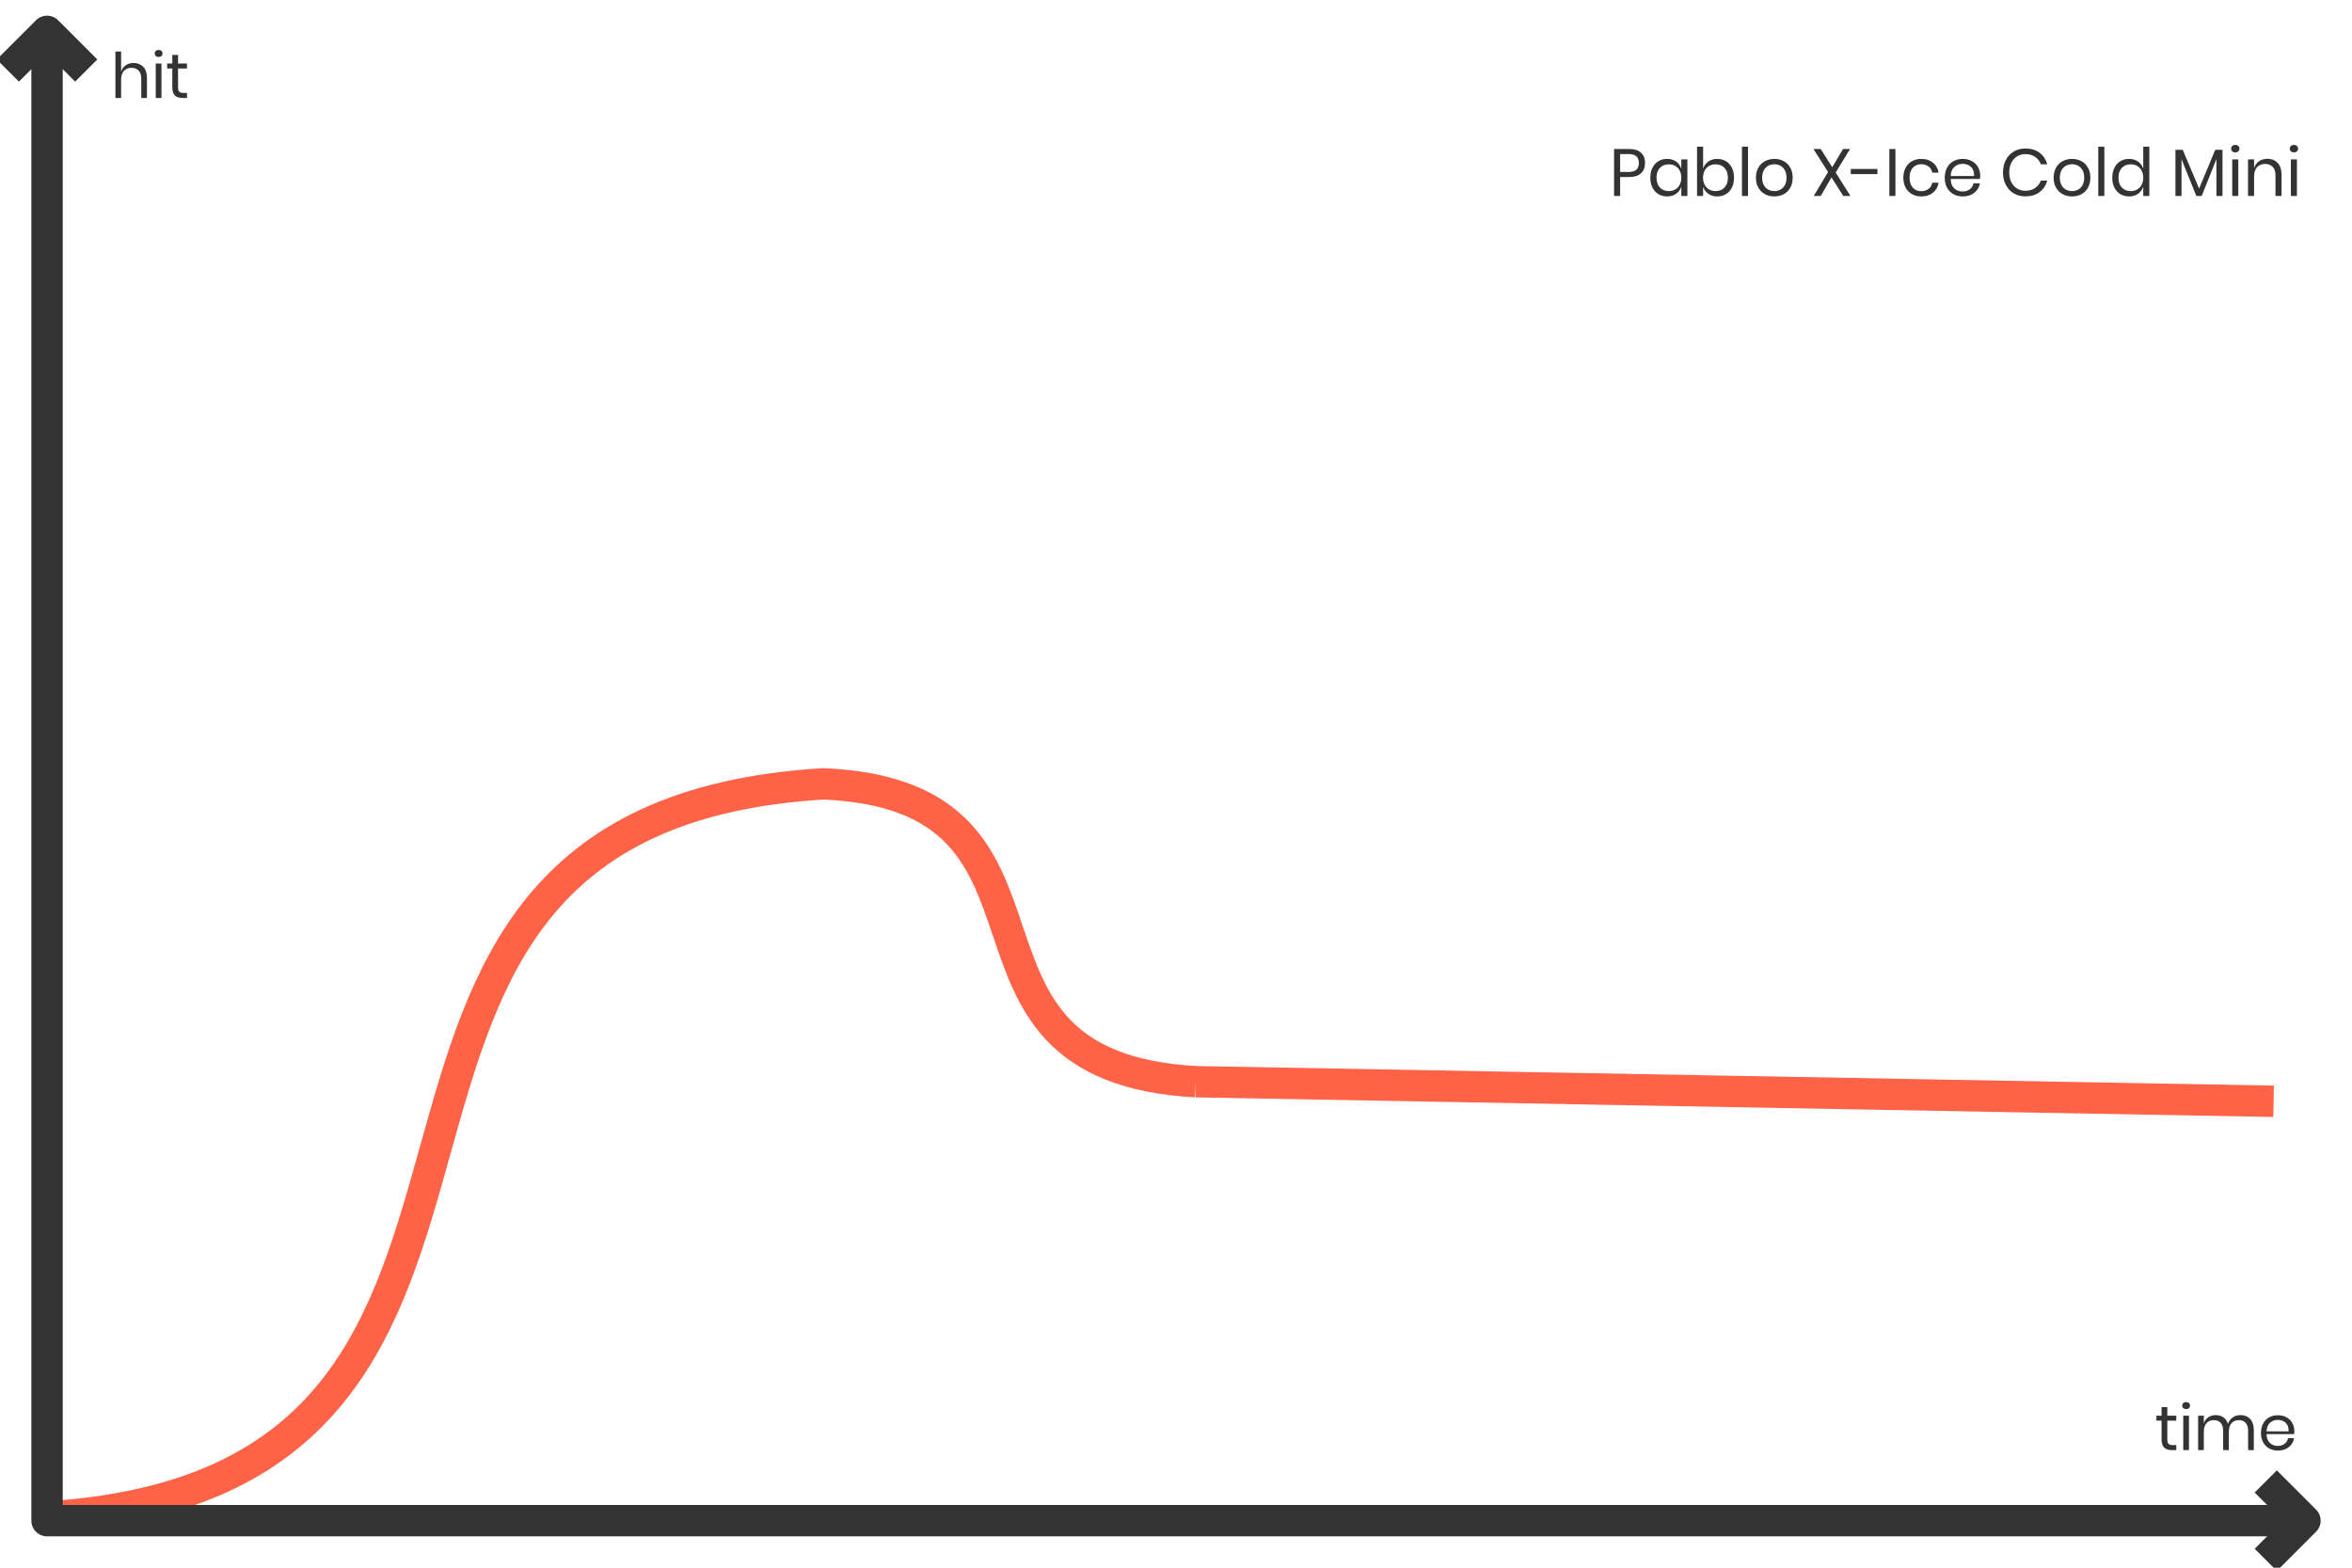 <?xml version="1.0" encoding="UTF-8"?>
<svg xmlns="http://www.w3.org/2000/svg" xmlns:xlink="http://www.w3.org/1999/xlink" width="600" height="400" viewBox="0 0 600 400">
<defs>
<g>
<g id="glyph-0-0">
<path d="M 2.789 -4.828 L 2.789 0 L 1.242 0 L 1.242 -11.984 L 5.051 -11.984 C 6.422 -11.984 7.445 -11.664 8.125 -11.023 C 8.805 -10.383 9.145 -9.508 9.145 -8.398 C 9.145 -7.277 8.793 -6.402 8.094 -5.773 C 7.391 -5.145 6.375 -4.828 5.051 -4.828 Z M 4.914 -6.121 C 5.855 -6.121 6.531 -6.316 6.945 -6.715 C 7.359 -7.113 7.566 -7.672 7.566 -8.398 C 7.566 -9.145 7.359 -9.715 6.945 -10.105 C 6.531 -10.496 5.855 -10.691 4.914 -10.691 L 2.789 -10.691 L 2.789 -6.121 Z M 4.914 -6.121 "/>
</g>
<g id="glyph-0-1">
<path d="M 5.066 -9.453 C 5.973 -9.453 6.742 -9.227 7.371 -8.773 C 8 -8.32 8.438 -7.711 8.688 -6.953 L 8.688 -9.332 L 10.234 -9.332 L 10.234 0 L 8.688 0 L 8.688 -2.379 C 8.438 -1.621 8 -1.016 7.371 -0.562 C 6.742 -0.109 5.973 0.117 5.066 0.117 C 4.238 0.117 3.504 -0.074 2.855 -0.461 C 2.211 -0.844 1.703 -1.398 1.336 -2.117 C 0.965 -2.836 0.781 -3.684 0.781 -4.656 C 0.781 -5.633 0.965 -6.484 1.336 -7.207 C 1.703 -7.934 2.211 -8.488 2.855 -8.875 C 3.5 -9.258 4.238 -9.453 5.066 -9.453 Z M 5.508 -8.074 C 4.555 -8.074 3.793 -7.773 3.223 -7.164 C 2.648 -6.559 2.363 -5.723 2.363 -4.656 C 2.363 -3.594 2.648 -2.758 3.223 -2.152 C 3.793 -1.543 4.555 -1.242 5.508 -1.242 C 6.121 -1.242 6.668 -1.383 7.148 -1.664 C 7.629 -1.949 8.008 -2.348 8.277 -2.863 C 8.551 -3.379 8.688 -3.977 8.688 -4.656 C 8.688 -5.336 8.551 -5.938 8.277 -6.461 C 8.008 -6.98 7.629 -7.379 7.148 -7.66 C 6.668 -7.938 6.121 -8.074 5.508 -8.074 Z M 5.508 -8.074 "/>
</g>
<g id="glyph-0-2">
<path d="M 6.391 -9.453 C 7.219 -9.453 7.957 -9.258 8.602 -8.875 C 9.246 -8.488 9.754 -7.934 10.125 -7.207 C 10.492 -6.48 10.676 -5.633 10.676 -4.656 C 10.676 -3.684 10.492 -2.836 10.125 -2.117 C 9.754 -1.398 9.246 -0.844 8.602 -0.461 C 7.957 -0.074 7.219 0.117 6.391 0.117 C 5.484 0.117 4.719 -0.109 4.09 -0.57 C 3.461 -1.027 3.027 -1.633 2.789 -2.379 L 2.789 0 L 1.242 0 L 1.242 -12.578 L 2.789 -12.578 L 2.789 -6.953 C 3.027 -7.699 3.461 -8.305 4.09 -8.762 C 4.719 -9.223 5.484 -9.453 6.391 -9.453 Z M 5.949 -8.074 C 5.348 -8.074 4.805 -7.938 4.316 -7.66 C 3.832 -7.383 3.449 -6.98 3.18 -6.461 C 2.906 -5.938 2.77 -5.34 2.77 -4.656 C 2.77 -3.977 2.906 -3.379 3.18 -2.863 C 3.453 -2.348 3.832 -1.949 4.316 -1.664 C 4.805 -1.383 5.348 -1.242 5.949 -1.242 C 6.914 -1.242 7.68 -1.543 8.254 -2.152 C 8.824 -2.758 9.113 -3.594 9.113 -4.656 C 9.113 -5.723 8.824 -6.559 8.254 -7.164 C 7.68 -7.77 6.914 -8.074 5.949 -8.074 Z M 5.949 -8.074 "/>
</g>
<g id="glyph-0-3">
<path d="M 2.789 -12.578 L 2.789 0 L 1.242 0 L 1.242 -12.578 Z M 2.789 -12.578 "/>
</g>
<g id="glyph-0-4">
<path d="M 5.473 -9.453 C 6.367 -9.453 7.172 -9.258 7.879 -8.875 C 8.586 -8.488 9.145 -7.934 9.547 -7.207 C 9.949 -6.48 10.148 -5.633 10.148 -4.656 C 10.148 -3.684 9.949 -2.836 9.547 -2.117 C 9.145 -1.398 8.586 -0.844 7.879 -0.461 C 7.172 -0.074 6.371 0.117 5.473 0.117 C 4.578 0.117 3.777 -0.074 3.07 -0.461 C 2.359 -0.844 1.801 -1.398 1.395 -2.117 C 0.984 -2.836 0.781 -3.684 0.781 -4.656 C 0.781 -5.633 0.984 -6.484 1.395 -7.207 C 1.801 -7.934 2.359 -8.488 3.07 -8.875 C 3.777 -9.258 4.578 -9.453 5.473 -9.453 Z M 5.473 -8.094 C 4.918 -8.094 4.406 -7.969 3.934 -7.719 C 3.465 -7.469 3.086 -7.086 2.797 -6.57 C 2.508 -6.055 2.363 -5.418 2.363 -4.656 C 2.363 -3.91 2.508 -3.277 2.797 -2.762 C 3.086 -2.246 3.465 -1.863 3.934 -1.613 C 4.406 -1.363 4.918 -1.242 5.473 -1.242 C 6.027 -1.242 6.543 -1.367 7.012 -1.613 C 7.484 -1.863 7.863 -2.246 8.152 -2.762 C 8.441 -3.277 8.586 -3.91 8.586 -4.656 C 8.586 -5.418 8.441 -6.055 8.152 -6.57 C 7.863 -7.086 7.484 -7.469 7.012 -7.719 C 6.543 -7.969 6.031 -8.094 5.473 -8.094 Z M 5.473 -8.094 "/>
</g>
<g id="glyph-0-5">
<rect x="0" y="0" width="0" height="0" mask="url(#mask-0)"/>
</g>
<g id="glyph-0-6">
<path d="M 7.922 0 L 4.914 -4.742 L 2.176 0 L 0.391 0 L 4.047 -6.102 L 0.324 -11.984 L 2.176 -11.984 L 5.117 -7.328 L 7.871 -11.984 L 9.656 -11.984 L 5.984 -5.984 L 9.758 0 Z M 7.922 0 "/>
</g>
<g id="glyph-0-7">
<path d="M 6.547 -6.887 L 6.547 -5.574 L -0.254 -5.574 L -0.254 -6.887 Z M 6.547 -6.887 "/>
</g>
<g id="glyph-0-8">
<path d="M 2.789 -11.984 L 2.789 0 L 1.242 0 L 1.242 -11.984 Z M 2.789 -11.984 "/>
</g>
<g id="glyph-0-9">
<path d="M 5.371 -9.453 C 6.562 -9.453 7.547 -9.133 8.328 -8.5 C 9.113 -7.867 9.594 -7.016 9.773 -5.949 L 8.145 -5.949 C 8.031 -6.617 7.723 -7.145 7.215 -7.523 C 6.711 -7.902 6.086 -8.094 5.34 -8.094 C 4.793 -8.094 4.297 -7.969 3.852 -7.719 C 3.402 -7.469 3.043 -7.086 2.77 -6.57 C 2.5 -6.055 2.363 -5.418 2.363 -4.656 C 2.363 -3.898 2.5 -3.262 2.77 -2.746 C 3.043 -2.23 3.402 -1.848 3.852 -1.598 C 4.297 -1.348 4.793 -1.223 5.34 -1.223 C 6.086 -1.223 6.711 -1.418 7.215 -1.801 C 7.719 -2.188 8.031 -2.715 8.145 -3.383 L 9.773 -3.383 C 9.594 -2.305 9.113 -1.453 8.328 -0.824 C 7.547 -0.195 6.562 0.117 5.371 0.117 C 4.477 0.117 3.684 -0.074 2.992 -0.461 C 2.301 -0.844 1.758 -1.398 1.367 -2.117 C 0.977 -2.836 0.781 -3.684 0.781 -4.656 C 0.781 -5.633 0.977 -6.484 1.367 -7.207 C 1.758 -7.934 2.301 -8.488 2.992 -8.875 C 3.684 -9.258 4.477 -9.453 5.371 -9.453 Z M 5.371 -9.453 "/>
</g>
<g id="glyph-0-10">
<path d="M 9.824 -5.184 C 9.824 -4.855 9.805 -4.574 9.758 -4.336 L 2.297 -4.336 C 2.328 -3.27 2.633 -2.469 3.203 -1.938 C 3.777 -1.406 4.477 -1.141 5.305 -1.141 C 6.051 -1.141 6.68 -1.328 7.184 -1.707 C 7.688 -2.086 7.996 -2.594 8.109 -3.23 L 9.758 -3.23 C 9.645 -2.586 9.391 -2.008 9 -1.496 C 8.609 -0.984 8.102 -0.59 7.48 -0.305 C 6.855 -0.023 6.152 0.117 5.371 0.117 C 4.477 0.117 3.684 -0.074 2.992 -0.461 C 2.301 -0.844 1.758 -1.398 1.367 -2.117 C 0.977 -2.836 0.781 -3.684 0.781 -4.656 C 0.781 -5.633 0.977 -6.484 1.367 -7.207 C 1.758 -7.934 2.301 -8.488 2.992 -8.875 C 3.684 -9.258 4.477 -9.453 5.371 -9.453 C 6.277 -9.453 7.07 -9.258 7.742 -8.875 C 8.418 -8.488 8.934 -7.973 9.289 -7.328 C 9.648 -6.68 9.824 -5.969 9.824 -5.184 Z M 8.262 -5.082 C 8.297 -5.773 8.184 -6.352 7.922 -6.816 C 7.66 -7.281 7.305 -7.629 6.852 -7.855 C 6.398 -8.082 5.906 -8.195 5.371 -8.195 C 4.523 -8.195 3.809 -7.93 3.23 -7.402 C 2.652 -6.875 2.34 -6.102 2.297 -5.082 Z M 8.262 -5.082 "/>
</g>
<g id="glyph-0-11">
<path d="M 6.547 -12.105 C 8.008 -12.105 9.215 -11.746 10.164 -11.023 C 11.117 -10.305 11.773 -9.32 12.137 -8.074 L 10.508 -8.074 C 10.199 -8.867 9.707 -9.5 9.027 -9.969 C 8.348 -10.441 7.516 -10.676 6.527 -10.676 C 5.746 -10.676 5.047 -10.484 4.43 -10.105 C 3.812 -9.727 3.324 -9.184 2.965 -8.473 C 2.609 -7.766 2.43 -6.938 2.43 -5.984 C 2.43 -5.043 2.609 -4.223 2.965 -3.52 C 3.324 -2.816 3.812 -2.273 4.43 -1.895 C 5.047 -1.516 5.746 -1.324 6.527 -1.324 C 7.516 -1.324 8.348 -1.562 9.027 -2.031 C 9.707 -2.5 10.199 -3.133 10.508 -3.926 L 12.137 -3.926 C 11.773 -2.68 11.117 -1.695 10.164 -0.977 C 9.215 -0.258 8.008 0.102 6.547 0.102 C 5.422 0.102 4.43 -0.156 3.57 -0.672 C 2.707 -1.188 2.039 -1.906 1.555 -2.832 C 1.074 -3.754 0.832 -4.805 0.832 -5.984 C 0.832 -7.176 1.074 -8.234 1.555 -9.164 C 2.035 -10.094 2.707 -10.816 3.57 -11.332 C 4.43 -11.848 5.422 -12.105 6.547 -12.105 Z M 6.547 -12.105 "/>
</g>
<g id="glyph-0-12">
<path d="M 5.066 -9.453 C 5.973 -9.453 6.742 -9.227 7.371 -8.773 C 8 -8.32 8.438 -7.711 8.688 -6.953 L 8.688 -12.578 L 10.234 -12.578 L 10.234 0 L 8.688 0 L 8.688 -2.379 C 8.438 -1.621 8 -1.016 7.371 -0.562 C 6.742 -0.109 5.973 0.117 5.066 0.117 C 4.238 0.117 3.504 -0.074 2.855 -0.461 C 2.211 -0.844 1.703 -1.398 1.336 -2.117 C 0.965 -2.836 0.781 -3.684 0.781 -4.656 C 0.781 -5.633 0.965 -6.484 1.336 -7.207 C 1.703 -7.934 2.211 -8.488 2.855 -8.875 C 3.5 -9.258 4.238 -9.453 5.066 -9.453 Z M 5.508 -8.074 C 4.555 -8.074 3.793 -7.773 3.223 -7.164 C 2.648 -6.559 2.363 -5.723 2.363 -4.656 C 2.363 -3.594 2.648 -2.758 3.223 -2.152 C 3.793 -1.543 4.555 -1.242 5.508 -1.242 C 6.121 -1.242 6.668 -1.383 7.148 -1.664 C 7.629 -1.949 8.008 -2.348 8.277 -2.863 C 8.551 -3.379 8.688 -3.977 8.688 -4.656 C 8.688 -5.336 8.551 -5.938 8.277 -6.461 C 8.008 -6.98 7.629 -7.379 7.148 -7.66 C 6.668 -7.938 6.121 -8.074 5.508 -8.074 Z M 5.508 -8.074 "/>
</g>
<g id="glyph-0-13">
<path d="M 13.242 -11.781 L 13.242 0 L 11.695 0 L 11.695 -9.402 L 7.938 0 L 6.562 0 L 2.789 -9.367 L 2.789 0 L 1.242 0 L 1.242 -11.781 L 3.094 -11.781 L 7.277 -1.887 L 11.391 -11.781 Z M 13.242 -11.781 "/>
</g>
<g id="glyph-0-14">
<path d="M 0.969 -12.07 C 0.969 -12.352 1.066 -12.582 1.258 -12.758 C 1.449 -12.934 1.707 -13.023 2.023 -13.023 C 2.34 -13.023 2.594 -12.934 2.789 -12.758 C 2.98 -12.582 3.078 -12.352 3.078 -12.07 C 3.078 -11.785 2.98 -11.559 2.789 -11.383 C 2.594 -11.207 2.34 -11.117 2.023 -11.117 C 1.707 -11.117 1.449 -11.207 1.258 -11.383 C 1.066 -11.559 0.969 -11.785 0.969 -12.07 Z M 2.789 -9.332 L 2.789 0 L 1.242 0 L 1.242 -9.332 Z M 2.789 -9.332 "/>
</g>
<g id="glyph-0-15">
<path d="M 6.152 -9.484 C 7.242 -9.484 8.121 -9.137 8.789 -8.441 C 9.457 -7.742 9.793 -6.738 9.793 -5.422 L 9.793 0 L 8.246 0 L 8.246 -5.285 C 8.246 -6.215 8.008 -6.93 7.531 -7.43 C 7.055 -7.93 6.41 -8.176 5.594 -8.176 C 4.742 -8.176 4.062 -7.902 3.555 -7.352 C 3.043 -6.801 2.789 -6 2.789 -4.945 L 2.789 0 L 1.242 0 L 1.242 -9.332 L 2.789 -9.332 L 2.789 -7.121 C 3.027 -7.883 3.449 -8.465 4.055 -8.875 C 4.66 -9.281 5.359 -9.484 6.152 -9.484 Z M 6.152 -9.484 "/>
</g>
<g id="glyph-1-0">
<path d="M 5.793 -8.93 C 6.816 -8.93 7.645 -8.602 8.273 -7.945 C 8.902 -7.289 9.215 -6.34 9.215 -5.105 L 9.215 0 L 7.762 0 L 7.762 -4.977 C 7.762 -5.852 7.535 -6.523 7.09 -6.992 C 6.641 -7.461 6.031 -7.695 5.266 -7.695 C 4.465 -7.695 3.824 -7.438 3.344 -6.922 C 2.863 -6.402 2.625 -5.648 2.625 -4.656 L 2.625 0 L 1.168 0 L 1.168 -11.84 L 2.625 -11.84 L 2.625 -6.703 C 2.848 -7.418 3.246 -7.969 3.816 -8.352 C 4.387 -8.734 5.047 -8.93 5.793 -8.93 Z M 5.793 -8.93 "/>
</g>
<g id="glyph-1-1">
<path d="M 0.91 -11.359 C 0.91 -11.625 1.004 -11.844 1.184 -12.008 C 1.363 -12.172 1.605 -12.258 1.902 -12.258 C 2.203 -12.258 2.441 -12.172 2.625 -12.008 C 2.805 -11.844 2.895 -11.625 2.895 -11.359 C 2.895 -11.094 2.805 -10.879 2.625 -10.711 C 2.441 -10.547 2.203 -10.465 1.902 -10.465 C 1.605 -10.465 1.367 -10.547 1.184 -10.711 C 1.004 -10.879 0.91 -11.094 0.91 -11.359 Z M 2.625 -8.785 L 2.625 0 L 1.168 0 L 1.168 -8.785 Z M 2.625 -8.785 "/>
</g>
<g id="glyph-1-2">
<path d="M 5.359 -1.281 L 5.359 0 L 4.273 0 C 3.375 0 2.707 -0.215 2.266 -0.641 C 1.82 -1.066 1.602 -1.781 1.602 -2.785 L 1.602 -7.52 L 0.289 -7.52 L 0.289 -8.785 L 1.602 -8.785 L 1.602 -10.977 L 3.07 -10.977 L 3.07 -8.785 L 5.344 -8.785 L 5.344 -7.52 L 3.07 -7.52 L 3.07 -2.754 C 3.07 -2.188 3.176 -1.801 3.383 -1.594 C 3.59 -1.383 3.953 -1.281 4.465 -1.281 Z M 5.359 -1.281 "/>
</g>
<g id="glyph-1-3">
<path d="M 11.969 -8.93 C 12.992 -8.93 13.816 -8.602 14.441 -7.945 C 15.066 -7.289 15.375 -6.34 15.375 -5.105 L 15.375 0 L 13.922 0 L 13.922 -4.977 C 13.922 -5.84 13.711 -6.5 13.289 -6.961 C 12.867 -7.418 12.289 -7.648 11.551 -7.648 C 10.785 -7.648 10.168 -7.395 9.703 -6.887 C 9.238 -6.383 9.008 -5.637 9.008 -4.656 L 9.008 0 L 7.551 0 L 7.551 -4.977 C 7.551 -5.84 7.34 -6.5 6.91 -6.961 C 6.484 -7.418 5.91 -7.648 5.184 -7.648 C 4.406 -7.648 3.785 -7.395 3.32 -6.887 C 2.855 -6.383 2.625 -5.637 2.625 -4.656 L 2.625 0 L 1.168 0 L 1.168 -8.785 L 2.625 -8.785 L 2.625 -6.785 C 2.836 -7.477 3.219 -8.008 3.77 -8.375 C 4.316 -8.742 4.949 -8.93 5.664 -8.93 C 6.41 -8.93 7.059 -8.738 7.609 -8.359 C 8.156 -7.98 8.551 -7.426 8.785 -6.688 C 9.031 -7.402 9.441 -7.953 10.016 -8.344 C 10.594 -8.734 11.242 -8.93 11.969 -8.93 Z M 11.969 -8.93 "/>
</g>
<g id="glyph-1-4">
<path d="M 9.246 -4.879 C 9.246 -4.57 9.227 -4.305 9.184 -4.078 L 2.16 -4.078 C 2.191 -3.078 2.477 -2.324 3.016 -1.824 C 3.555 -1.324 4.215 -1.07 4.992 -1.07 C 5.695 -1.07 6.285 -1.25 6.762 -1.609 C 7.234 -1.965 7.523 -2.441 7.633 -3.039 L 9.184 -3.039 C 9.078 -2.434 8.84 -1.887 8.473 -1.406 C 8.105 -0.926 7.625 -0.555 7.039 -0.289 C 6.453 -0.023 5.793 0.113 5.055 0.113 C 4.215 0.113 3.465 -0.07 2.816 -0.434 C 2.164 -0.797 1.656 -1.316 1.289 -1.992 C 0.922 -2.668 0.734 -3.465 0.734 -4.383 C 0.734 -5.301 0.922 -6.102 1.289 -6.785 C 1.656 -7.469 2.164 -7.988 2.816 -8.352 C 3.469 -8.715 4.215 -8.895 5.055 -8.895 C 5.91 -8.895 6.652 -8.715 7.289 -8.352 C 7.922 -7.988 8.406 -7.504 8.742 -6.895 C 9.078 -6.289 9.246 -5.617 9.246 -4.879 Z M 7.777 -4.785 C 7.809 -5.434 7.703 -5.98 7.457 -6.414 C 7.211 -6.852 6.875 -7.18 6.449 -7.391 C 6.023 -7.605 5.559 -7.711 5.055 -7.711 C 4.254 -7.711 3.586 -7.465 3.039 -6.969 C 2.496 -6.473 2.203 -5.742 2.16 -4.785 Z M 7.777 -4.785 "/>
</g>
</g>
<image id="source-10" x="0" y="0" width="0" height="0"/>
<mask id="mask-0">
<use xlink:href="#source-10"/>
</mask>
</defs>
<rect x="-60" y="-40" width="720" height="480" fill="rgb(100%, 100%, 100%)" fill-opacity="1"/>
<g fill="rgb(20%, 20%, 20%)" fill-opacity="1">
<use xlink:href="#glyph-0-0" x="410.512" y="50"/>
<use xlink:href="#glyph-0-1" x="420.219" y="50"/>
<use xlink:href="#glyph-0-2" x="431.677" y="50"/>
<use xlink:href="#glyph-0-3" x="443.135" y="50"/>
<use xlink:href="#glyph-0-4" x="447.164" y="50"/>
<use xlink:href="#glyph-0-5" x="458.095" y="50"/>
<use xlink:href="#glyph-0-6" x="462.294" y="50"/>
<use xlink:href="#glyph-0-7" x="472.392" y="50"/>
<use xlink:href="#glyph-0-8" x="480.739" y="50"/>
<use xlink:href="#glyph-0-9" x="484.768" y="50"/>
<use xlink:href="#glyph-0-10" x="495.325" y="50"/>
<use xlink:href="#glyph-0-5" x="505.933" y="50"/>
<use xlink:href="#glyph-0-11" x="510.132" y="50"/>
<use xlink:href="#glyph-0-4" x="523.103" y="50"/>
<use xlink:href="#glyph-0-3" x="534.034" y="50"/>
<use xlink:href="#glyph-0-12" x="538.063" y="50"/>
<use xlink:href="#glyph-0-5" x="549.521" y="50"/>
<use xlink:href="#glyph-0-13" x="553.72" y="50"/>
<use xlink:href="#glyph-0-14" x="568.204" y="50"/>
<use xlink:href="#glyph-0-15" x="572.233" y="50"/>
<use xlink:href="#glyph-0-14" x="583.164" y="50"/>
</g>
<path fill="none" stroke-width="8" stroke-linecap="butt" stroke-linejoin="round" stroke="rgb(100%, 38.824%, 27.843%)" stroke-opacity="1" stroke-miterlimit="10" d="M 13 387 C 160 377 62 209 210 200 C 280 203 234 272 305 276 M 305 276 L 580 281 "/>
<path fill="none" stroke-width="8" stroke-linecap="butt" stroke-linejoin="round" stroke="rgb(20%, 20%, 20%)" stroke-opacity="1" stroke-miterlimit="10" d="M 12 8 L 12 388 L 588 388 "/>
<path fill="none" stroke-width="8" stroke-linecap="butt" stroke-linejoin="round" stroke="rgb(20%, 20%, 20%)" stroke-opacity="1" stroke-miterlimit="10" d="M 2 18 L 12 8 L 22 18 "/>
<path fill="none" stroke-width="8" stroke-linecap="butt" stroke-linejoin="round" stroke="rgb(20%, 20%, 20%)" stroke-opacity="1" stroke-miterlimit="10" d="M 578 378 L 588 388 L 578 398 "/>
<g fill="rgb(20%, 20%, 20%)" fill-opacity="1">
<use xlink:href="#glyph-1-0" x="28.273" y="25"/>
<use xlink:href="#glyph-1-1" x="38.561" y="25"/>
<use xlink:href="#glyph-1-2" x="42.353" y="25"/>
</g>
<g fill="rgb(20%, 20%, 20%)" fill-opacity="1">
<use xlink:href="#glyph-1-2" x="549.816" y="370"/>
<use xlink:href="#glyph-1-1" x="555.784" y="370"/>
<use xlink:href="#glyph-1-3" x="559.576" y="370"/>
<use xlink:href="#glyph-1-4" x="576.04" y="370"/>
</g>
</svg>
